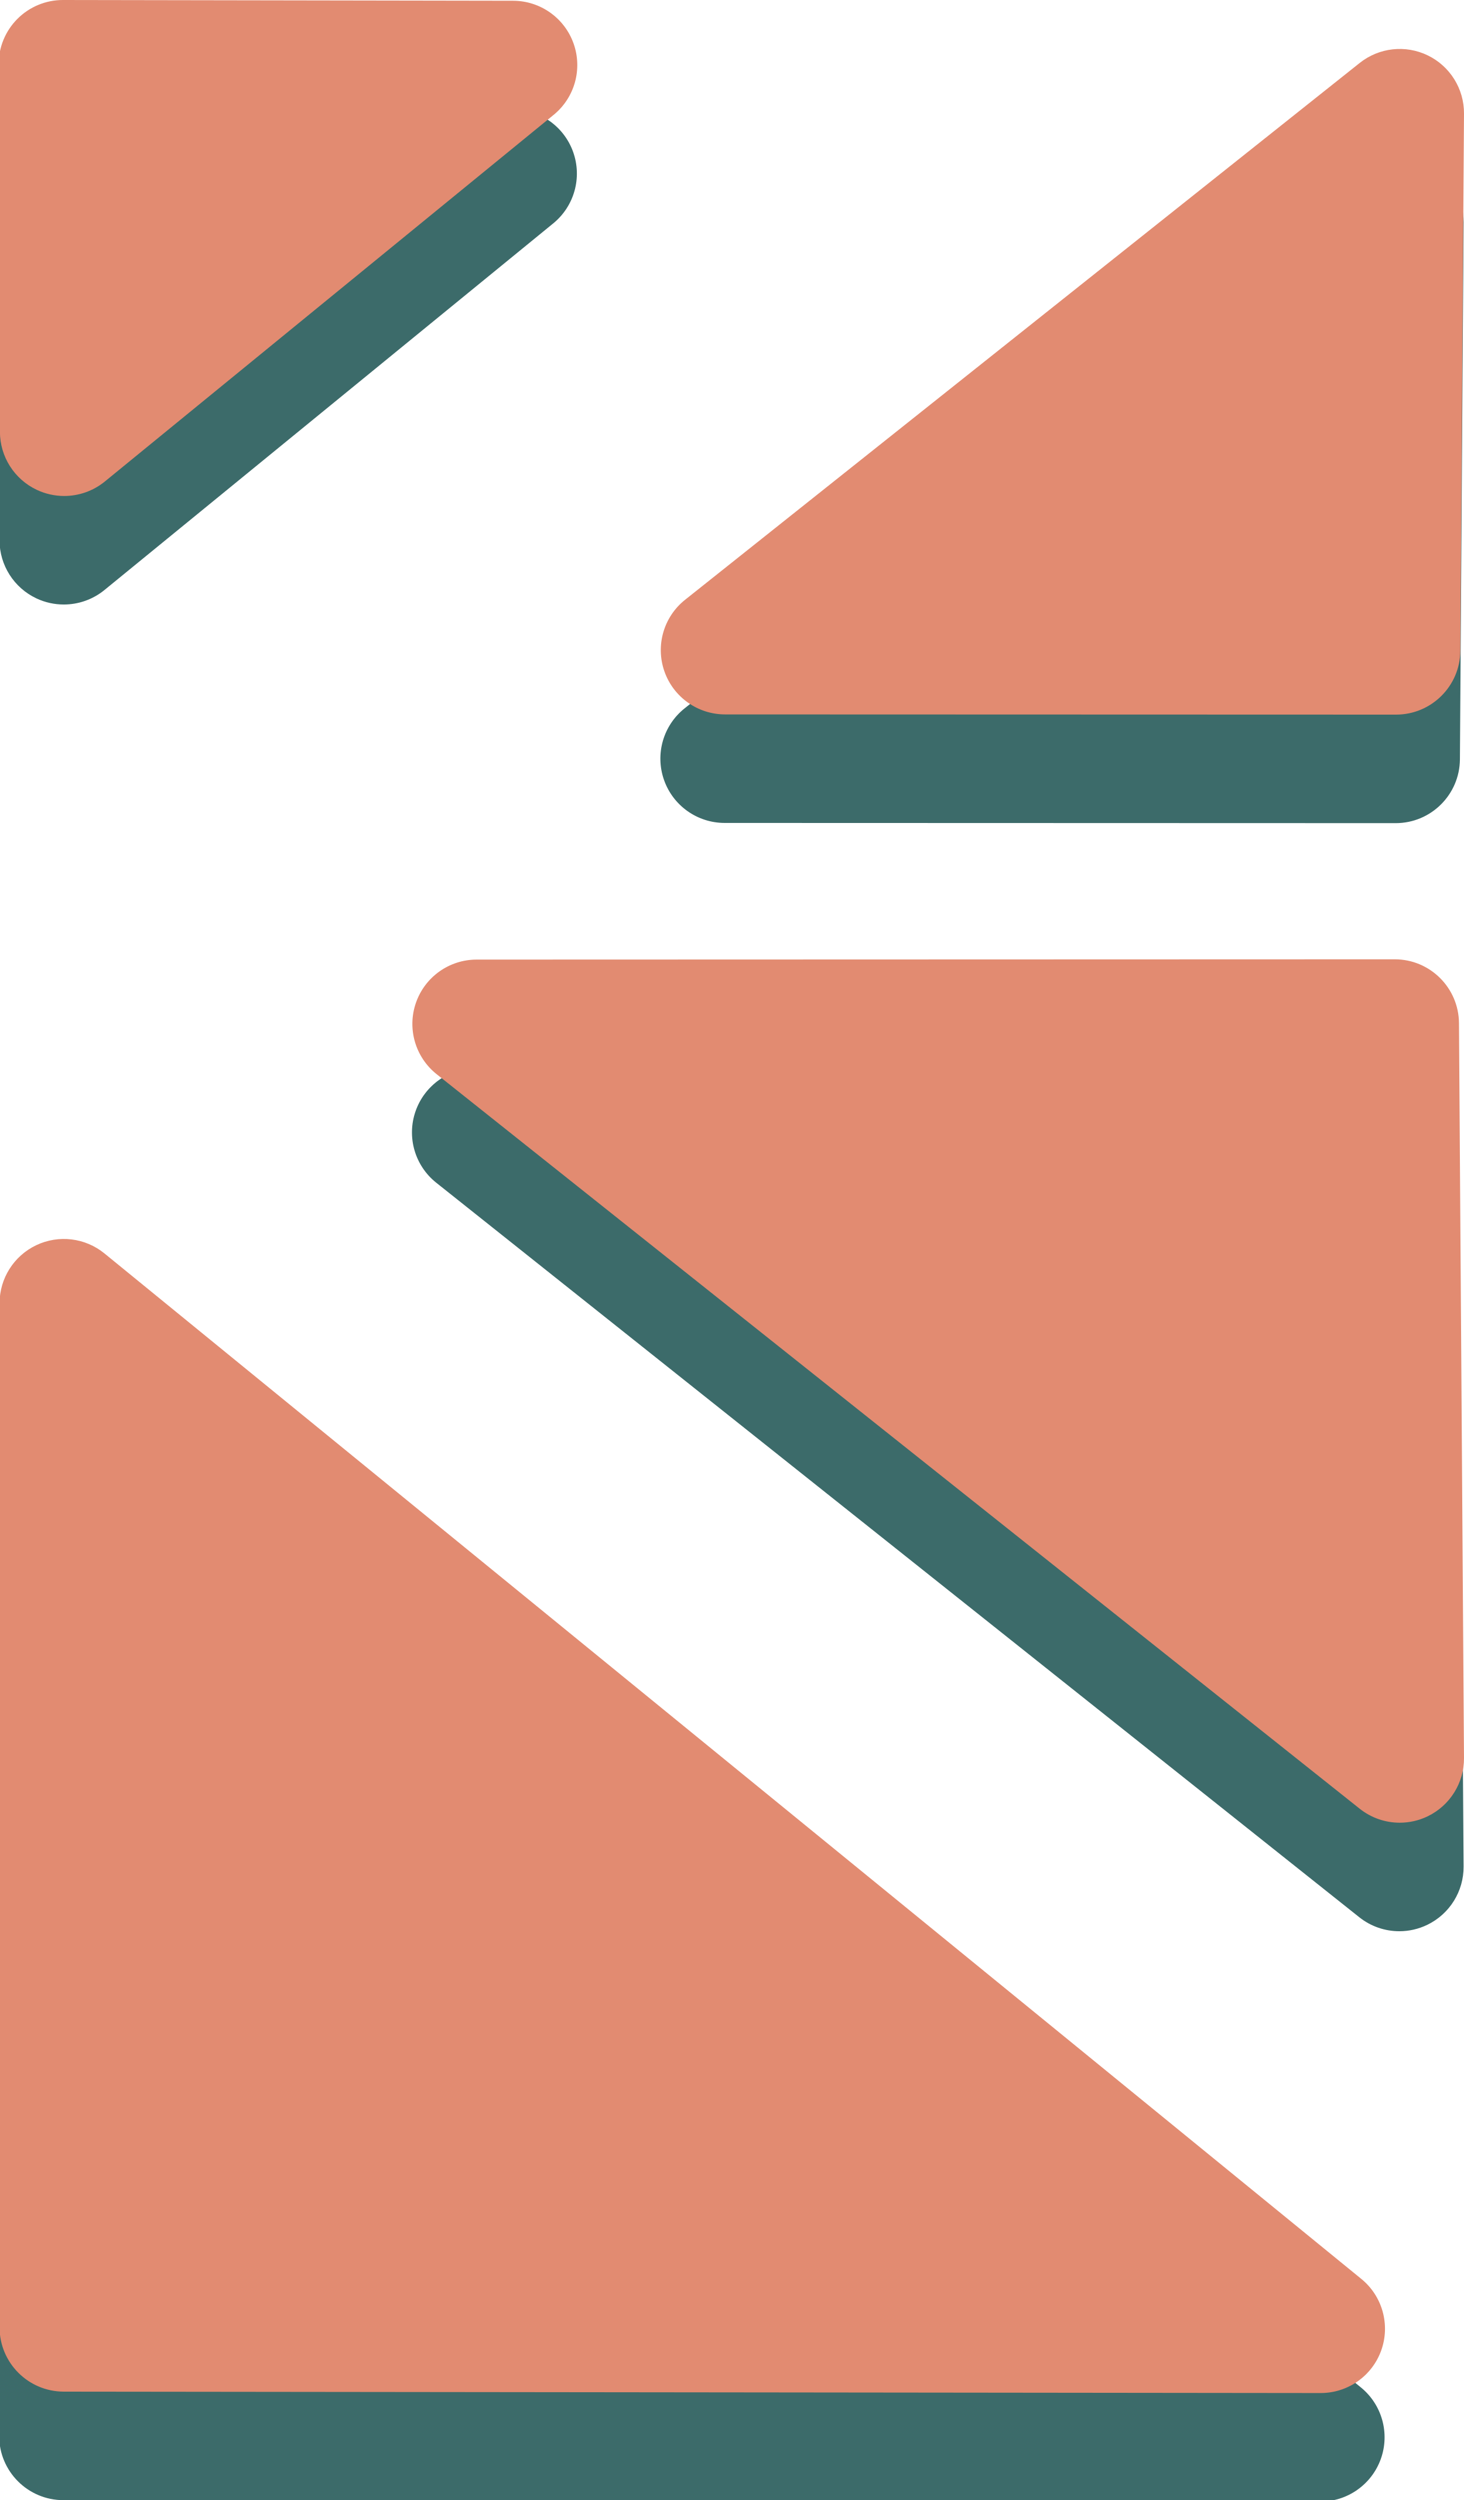 <?xml version="1.0" encoding="UTF-8" standalone="no"?>
<!DOCTYPE svg PUBLIC "-//W3C//DTD SVG 1.1//EN" "http://www.w3.org/Graphics/SVG/1.1/DTD/svg11.dtd">
<svg width="100%" height="100%" viewBox="0 0 205 350" version="1.1" xmlns="http://www.w3.org/2000/svg" xmlns:xlink="http://www.w3.org/1999/xlink" xml:space="preserve" xmlns:serif="http://www.serif.com/" style="fill-rule:evenodd;clip-rule:evenodd;stroke-linejoin:round;stroke-miterlimit:2;">
    <g id="Logo">
        <g transform="matrix(1,0,0,1,80.259,78.535)">
            <path d="M0,-57.251C-1.274,-60.834 -4.662,-63.23 -8.465,-63.236L-71.492,-63.342L-71.507,-63.342C-73.897,-63.342 -76.189,-62.392 -77.877,-60.7C-79.569,-59.005 -80.516,-56.706 -80.507,-54.311L-80.326,-2.877C-80.314,0.593 -78.308,3.748 -75.169,5.229C-73.944,5.808 -72.632,6.091 -71.328,6.091C-69.291,6.091 -67.271,5.4 -65.633,4.062L-2.787,-47.266C0.158,-49.671 1.274,-53.668 0,-57.251" style="fill:rgb(60,107,106);fill-rule:nonzero;"/>
        </g>
        <g transform="matrix(1,0,0,1,190.568,203.99)">
            <path d="M0,130.232L-175.997,-13.327C-178.689,-15.524 -182.406,-15.974 -185.546,-14.483C-188.685,-12.993 -190.686,-9.828 -190.686,-6.353L-190.686,137.009C-190.686,141.976 -186.662,146.003 -181.696,146.009L-5.699,146.206L-5.689,146.206C-1.885,146.206 1.509,143.813 2.788,140.23C4.067,136.643 2.951,132.638 0,130.232" style="fill:rgb(60,107,106);fill-rule:nonzero;"/>
        </g>
        <g transform="matrix(1,0,0,1,204.24,261.416)">
            <path d="M0,-102.993C-0.034,-107.939 -4.054,-111.931 -9,-111.931L-9.003,-111.931L-137.556,-111.891C-141.382,-111.89 -144.79,-109.47 -146.05,-105.857C-147.312,-102.245 -146.15,-98.23 -143.156,-95.848L-13.9,6.981C-12.276,8.273 -10.294,8.938 -8.296,8.938C-6.957,8.938 -5.611,8.639 -4.36,8.03C-1.243,6.514 0.726,3.342 0.703,-0.124L0,-102.993Z" style="fill:rgb(60,107,106);fill-rule:nonzero;"/>
        </g>
        <g transform="matrix(1,0,0,1,199.88,113.716)">
            <path d="M0,-90.762C-3.116,-92.279 -6.828,-91.87 -9.541,-89.712L-104.012,-14.556C-107.006,-12.175 -108.167,-8.16 -106.906,-4.547C-105.646,-0.934 -102.238,1.486 -98.412,1.488L-4.454,1.517L-4.451,1.517C0.495,1.517 4.515,-2.475 4.549,-7.422L5.062,-82.608C5.086,-86.074 3.117,-89.246 0,-90.762" style="fill:rgb(60,107,106);fill-rule:nonzero;"/>
        </g>
        <g transform="matrix(1,0,0,1,80.316,63.342)">
            <path d="M0,-57.251C-1.274,-60.834 -4.662,-63.23 -8.465,-63.236L-71.492,-63.342L-71.507,-63.342C-73.897,-63.342 -76.189,-62.392 -77.877,-60.7C-79.569,-59.005 -80.516,-56.706 -80.507,-54.311L-80.326,-2.877C-80.314,0.593 -78.308,3.748 -75.169,5.229C-73.944,5.808 -72.632,6.091 -71.328,6.091C-69.291,6.091 -67.271,5.4 -65.633,4.062L-2.787,-47.266C0.158,-49.671 1.274,-53.668 0,-57.251" style="fill:rgb(226,139,113);fill-rule:nonzero;"/>
        </g>
        <g transform="matrix(1,0,0,1,190.625,188.797)">
            <path d="M0,130.232L-175.997,-13.327C-178.689,-15.524 -182.406,-15.974 -185.546,-14.483C-188.685,-12.993 -190.686,-9.828 -190.686,-6.353L-190.686,137.009C-190.686,141.976 -186.662,146.003 -181.696,146.009L-5.699,146.206L-5.689,146.206C-1.885,146.206 1.509,143.813 2.788,140.23C4.067,136.643 2.951,132.638 0,130.232" style="fill:rgb(226,139,113);fill-rule:nonzero;"/>
        </g>
        <g transform="matrix(1,0,0,1,204.297,246.224)">
            <path d="M0,-102.993C-0.034,-107.939 -4.054,-111.931 -9,-111.931L-9.003,-111.931L-137.556,-111.891C-141.382,-111.89 -144.79,-109.47 -146.05,-105.857C-147.312,-102.245 -146.15,-98.23 -143.156,-95.848L-13.9,6.981C-12.276,8.273 -10.294,8.938 -8.296,8.938C-6.957,8.938 -5.611,8.639 -4.36,8.03C-1.243,6.514 0.726,3.342 0.703,-0.124L0,-102.993Z" style="fill:rgb(226,139,113);fill-rule:nonzero;"/>
        </g>
        <g transform="matrix(1,0,0,1,199.938,98.523)">
            <path d="M0,-90.762C-3.116,-92.279 -6.828,-91.87 -9.541,-89.712L-104.012,-14.556C-107.006,-12.174 -108.167,-8.159 -106.906,-4.547C-105.646,-0.934 -102.238,1.486 -98.412,1.488L-4.454,1.517L-4.451,1.517C0.495,1.517 4.515,-2.475 4.549,-7.422L5.062,-82.608C5.086,-86.074 3.117,-89.246 0,-90.762" style="fill:rgb(226,139,113);fill-rule:nonzero;"/>
        </g>
    </g>
</svg>
